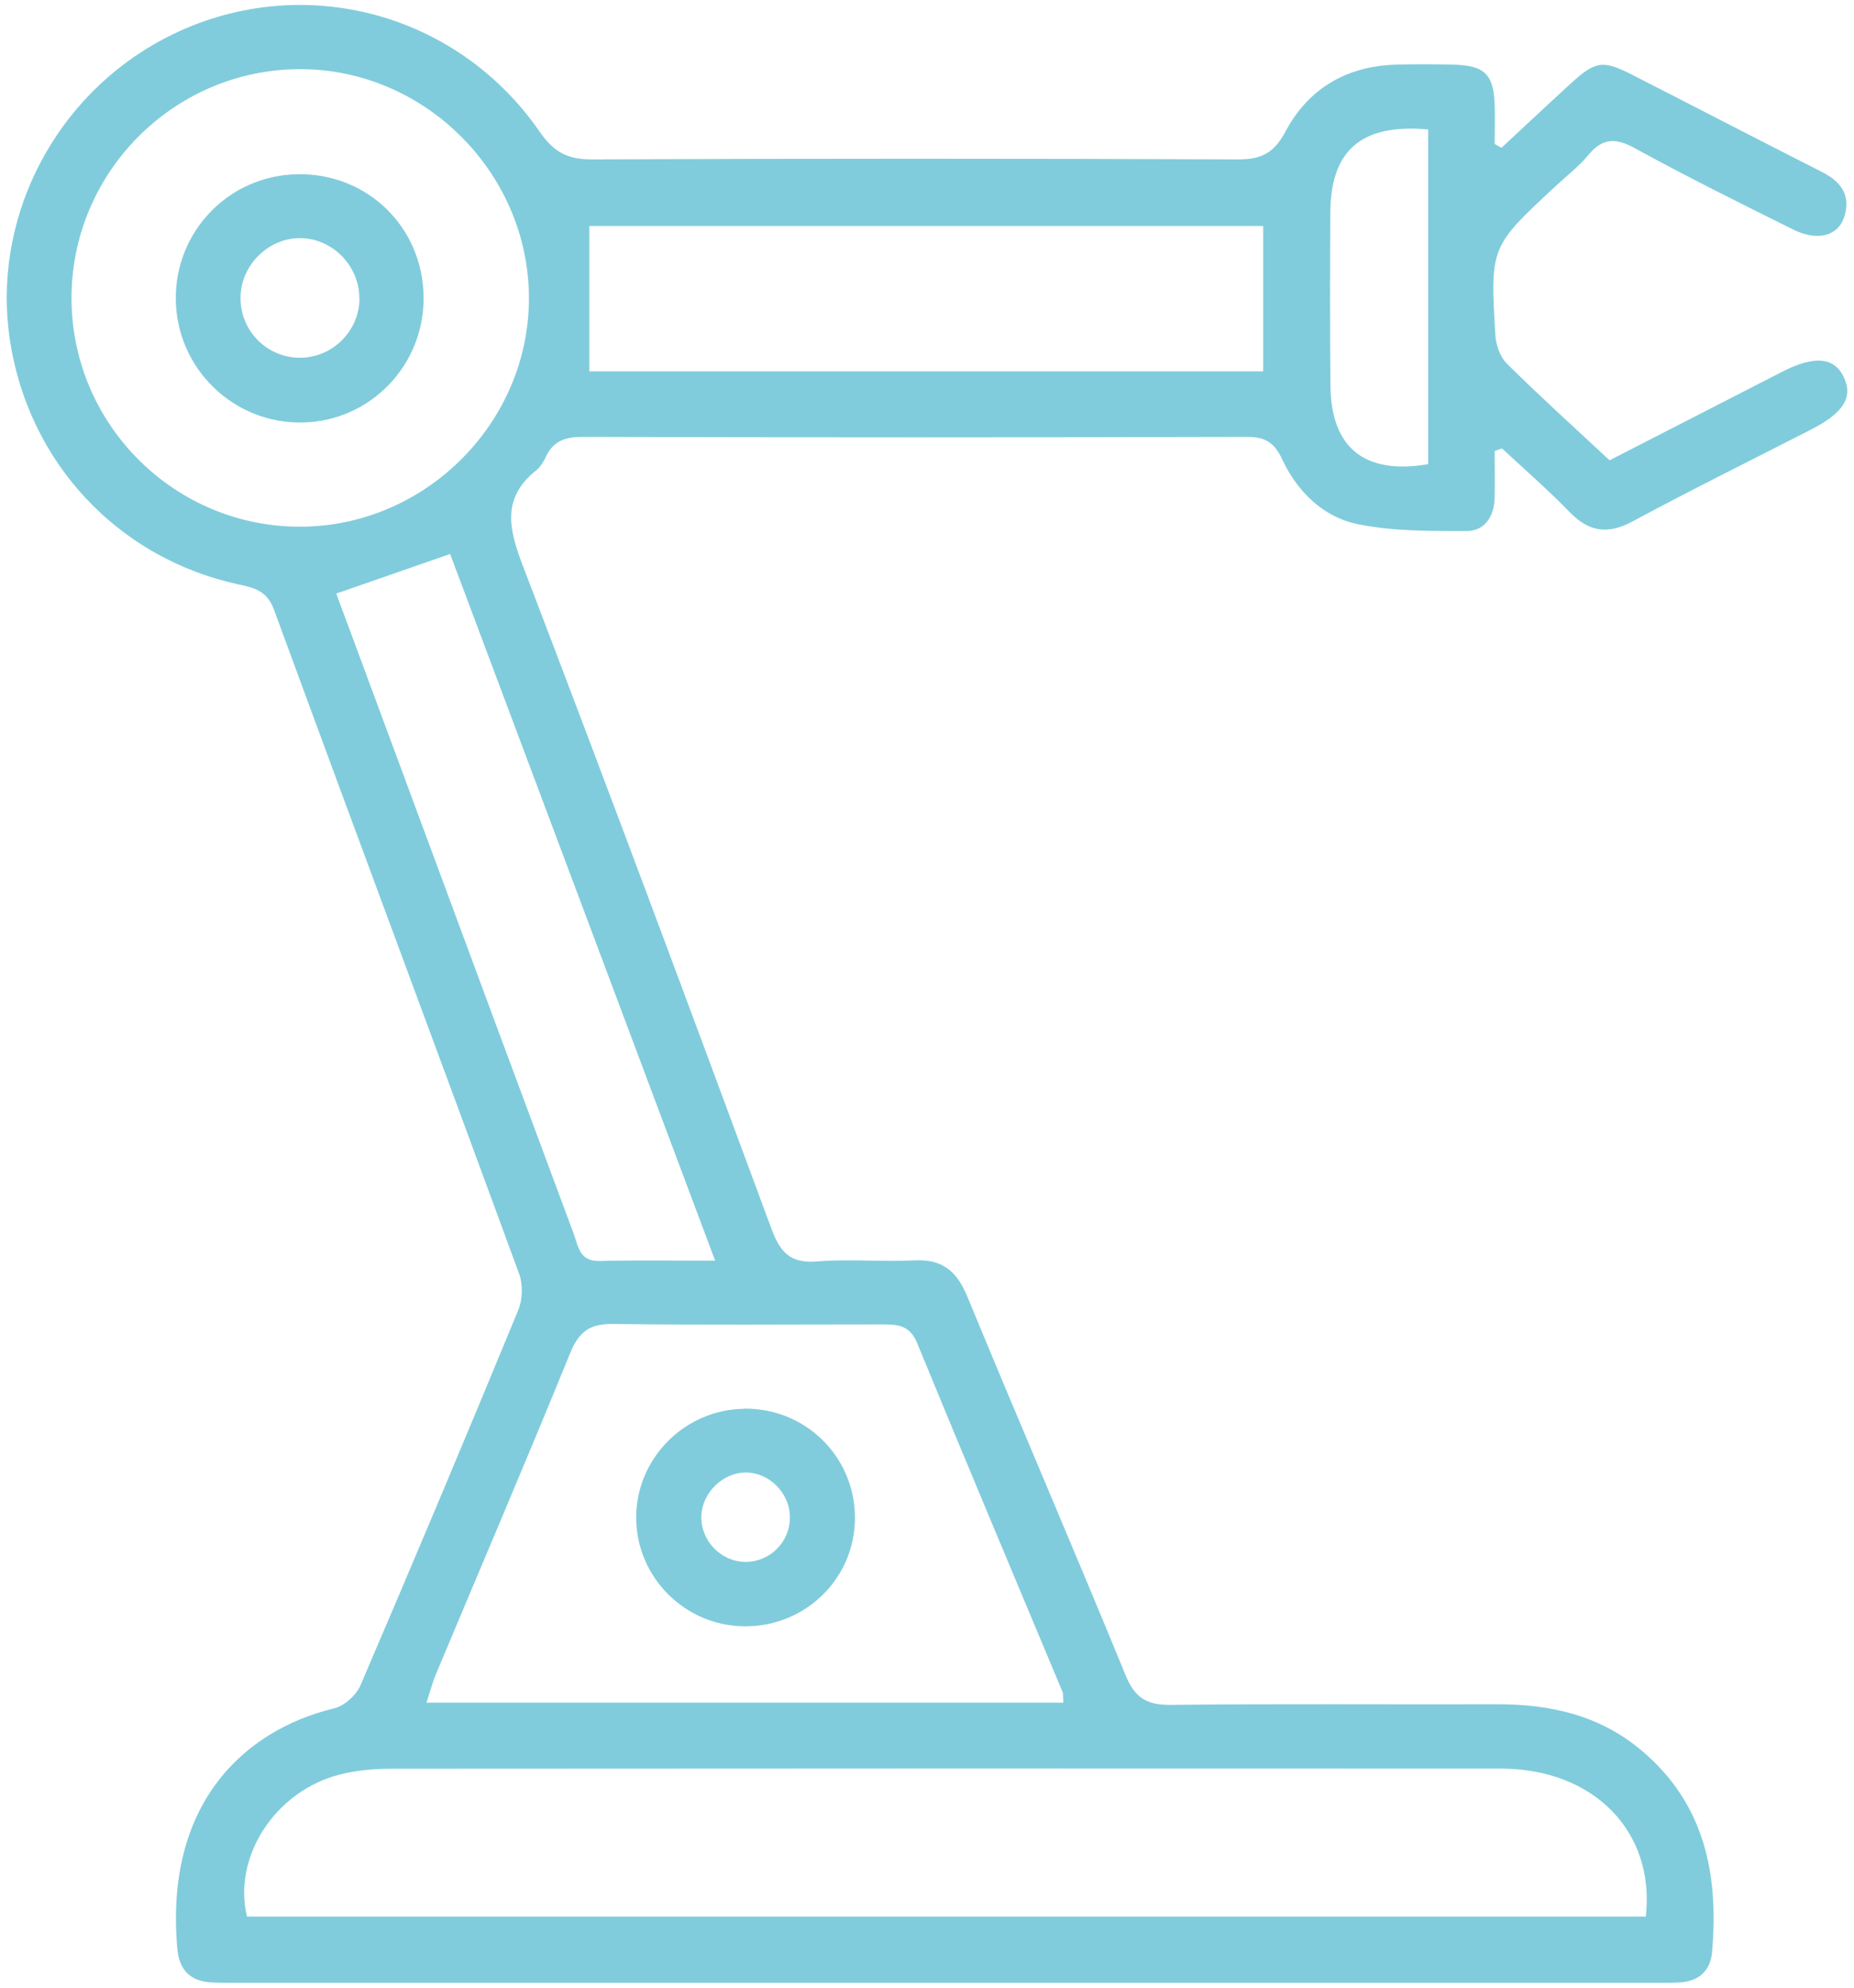 <svg width="224" height="240" viewBox="0 0 224 240" fill="none" xmlns="http://www.w3.org/2000/svg">
<path d="M181.436 17.818C184.17 15.284 186.885 12.732 189.636 10.216C192.768 7.338 193.601 7.193 197.221 9.039C204.86 12.931 212.48 16.895 220.137 20.769C222.418 21.927 223.612 23.538 222.852 26.091C222.128 28.498 219.612 29.186 216.662 27.72C210.254 24.534 203.846 21.366 197.583 17.927C195.212 16.624 193.637 16.624 191.899 18.724C190.741 20.117 189.274 21.239 187.935 22.488C180.061 29.801 180.025 29.801 180.676 40.517C180.749 41.694 181.255 43.106 182.07 43.92C186.052 47.848 190.179 51.595 194.469 55.578C201.475 51.994 208.389 48.446 215.304 44.898C219.178 42.907 221.621 43.106 222.762 45.531C223.92 47.993 222.725 49.876 218.743 51.903C211.557 55.578 204.335 59.144 197.239 62.963C194.216 64.592 191.935 64.212 189.6 61.786C187.012 59.126 184.206 56.682 181.473 54.148L180.586 54.455C180.586 56.338 180.622 58.22 180.586 60.103C180.531 62.329 179.409 64.121 177.183 64.121C172.802 64.121 168.313 64.158 164.041 63.289C159.824 62.42 156.728 59.343 154.882 55.397C153.977 53.478 152.891 52.754 150.737 52.754C123.947 52.826 97.139 52.826 70.349 52.754C68.304 52.754 66.837 53.243 65.95 55.161C65.679 55.741 65.317 56.356 64.828 56.754C60.556 60.139 61.479 63.904 63.199 68.393C73.39 94.984 83.328 121.665 93.211 148.383C94.279 151.279 95.546 152.582 98.75 152.311C102.624 151.985 106.552 152.383 110.443 152.184C113.846 152.003 115.602 153.469 116.869 156.547C123.169 171.806 129.721 186.975 135.984 202.252C137.106 205.004 138.555 205.891 141.451 205.854C154.592 205.71 167.734 205.818 180.875 205.782C187.319 205.764 193.275 207.103 198.325 211.357C205.982 217.783 207.665 226.327 206.851 235.703C206.652 237.948 205.276 239.215 202.995 239.36C201.692 239.432 200.389 239.414 199.103 239.414C142.392 239.414 85.663 239.414 28.951 239.414C27.775 239.414 26.616 239.414 25.44 239.36C22.978 239.197 21.675 237.839 21.439 235.414C19.828 218 29.295 208.95 40.373 206.271C41.604 205.981 43.052 204.678 43.559 203.483C50.021 188.423 56.375 173.326 62.62 158.176C63.145 156.89 63.199 155.08 62.71 153.777C52.899 127.041 42.926 100.378 33.115 73.643C32.264 71.308 30.707 70.964 28.734 70.547C14.199 67.362 3.447 55.831 1.202 41.097C-0.952 26.978 5.999 12.659 18.543 5.383C34.49 -3.849 54.637 0.604 65.226 15.936C66.928 18.398 68.629 19.267 71.544 19.248C97.555 19.14 123.585 19.14 149.596 19.248C152.438 19.248 153.941 18.452 155.298 15.9C158.068 10.705 162.665 7.989 168.621 7.808C170.956 7.736 173.309 7.754 175.644 7.808C179.391 7.899 180.477 9.003 180.586 12.732C180.64 14.289 180.586 15.845 180.586 17.384C180.857 17.529 181.129 17.692 181.4 17.837L181.436 17.818ZM198.85 231.413C199.99 221.114 192.533 213.565 181.346 213.547C136.636 213.529 91.908 213.529 47.197 213.565C45.134 213.565 43.016 213.765 41.025 214.271C33.26 216.263 28.101 224.173 29.838 231.413H198.85ZM128.472 205.565C128.418 204.768 128.472 204.479 128.364 204.261C122.499 190.233 116.58 176.223 110.805 162.158C109.882 159.895 108.289 159.913 106.443 159.913C95.655 159.913 84.848 160.004 74.06 159.859C71.272 159.823 69.951 160.782 68.901 163.353C63.597 176.349 58.076 189.255 52.646 202.198C52.23 203.212 51.958 204.28 51.524 205.583H128.472V205.565ZM36.427 63.596C51.524 63.488 63.977 50.926 63.905 35.883C63.833 20.823 51.27 8.315 36.228 8.351C20.933 8.37 8.479 20.968 8.642 36.282C8.805 51.451 21.258 63.705 36.427 63.596ZM152.619 44.844V27.285H71.2V44.844H152.619ZM86.405 152.22C75.526 123.24 64.937 94.984 54.384 66.891C49.514 68.574 45.17 70.095 40.627 71.67C43.903 80.521 47.107 89.156 50.311 97.79C56.628 114.841 62.946 131.893 69.299 148.926C69.86 150.41 69.969 152.311 72.413 152.257C76.811 152.148 81.228 152.22 86.405 152.22ZM172.549 15.628C164.476 14.904 160.783 18.144 160.729 25.638C160.692 32.643 160.674 39.63 160.747 46.636C160.837 54.093 164.892 57.352 172.549 56.048V15.628Z" fill="#80CCDC"/>
<path d="M89.934 170.086C97.211 170.014 103.13 175.716 103.293 182.974C103.456 190.36 97.501 196.369 90.061 196.369C82.821 196.369 76.902 190.505 76.865 183.3C76.829 176.114 82.712 170.177 89.934 170.104V170.086ZM95.437 183.246C95.455 180.295 92.939 177.761 90.043 177.798C87.31 177.834 84.866 180.223 84.739 182.993C84.613 185.943 87.002 188.513 89.971 188.586C92.939 188.658 95.419 186.251 95.437 183.264V183.246Z" fill="#80CCDC"/>
<path d="M51.18 35.883C51.252 44.119 44.736 50.853 36.554 51.016C28.209 51.179 21.313 44.481 21.24 36.119C21.168 27.901 27.684 21.185 35.92 21.04C44.374 20.877 51.107 27.43 51.18 35.883ZM43.414 36.064C43.451 32.136 40.192 28.788 36.301 28.752C32.427 28.715 29.078 32.028 29.06 35.938C29.024 39.92 32.21 43.16 36.174 43.196C40.12 43.233 43.396 40.011 43.432 36.064H43.414Z" fill="#80CCDC"/>
</svg>
